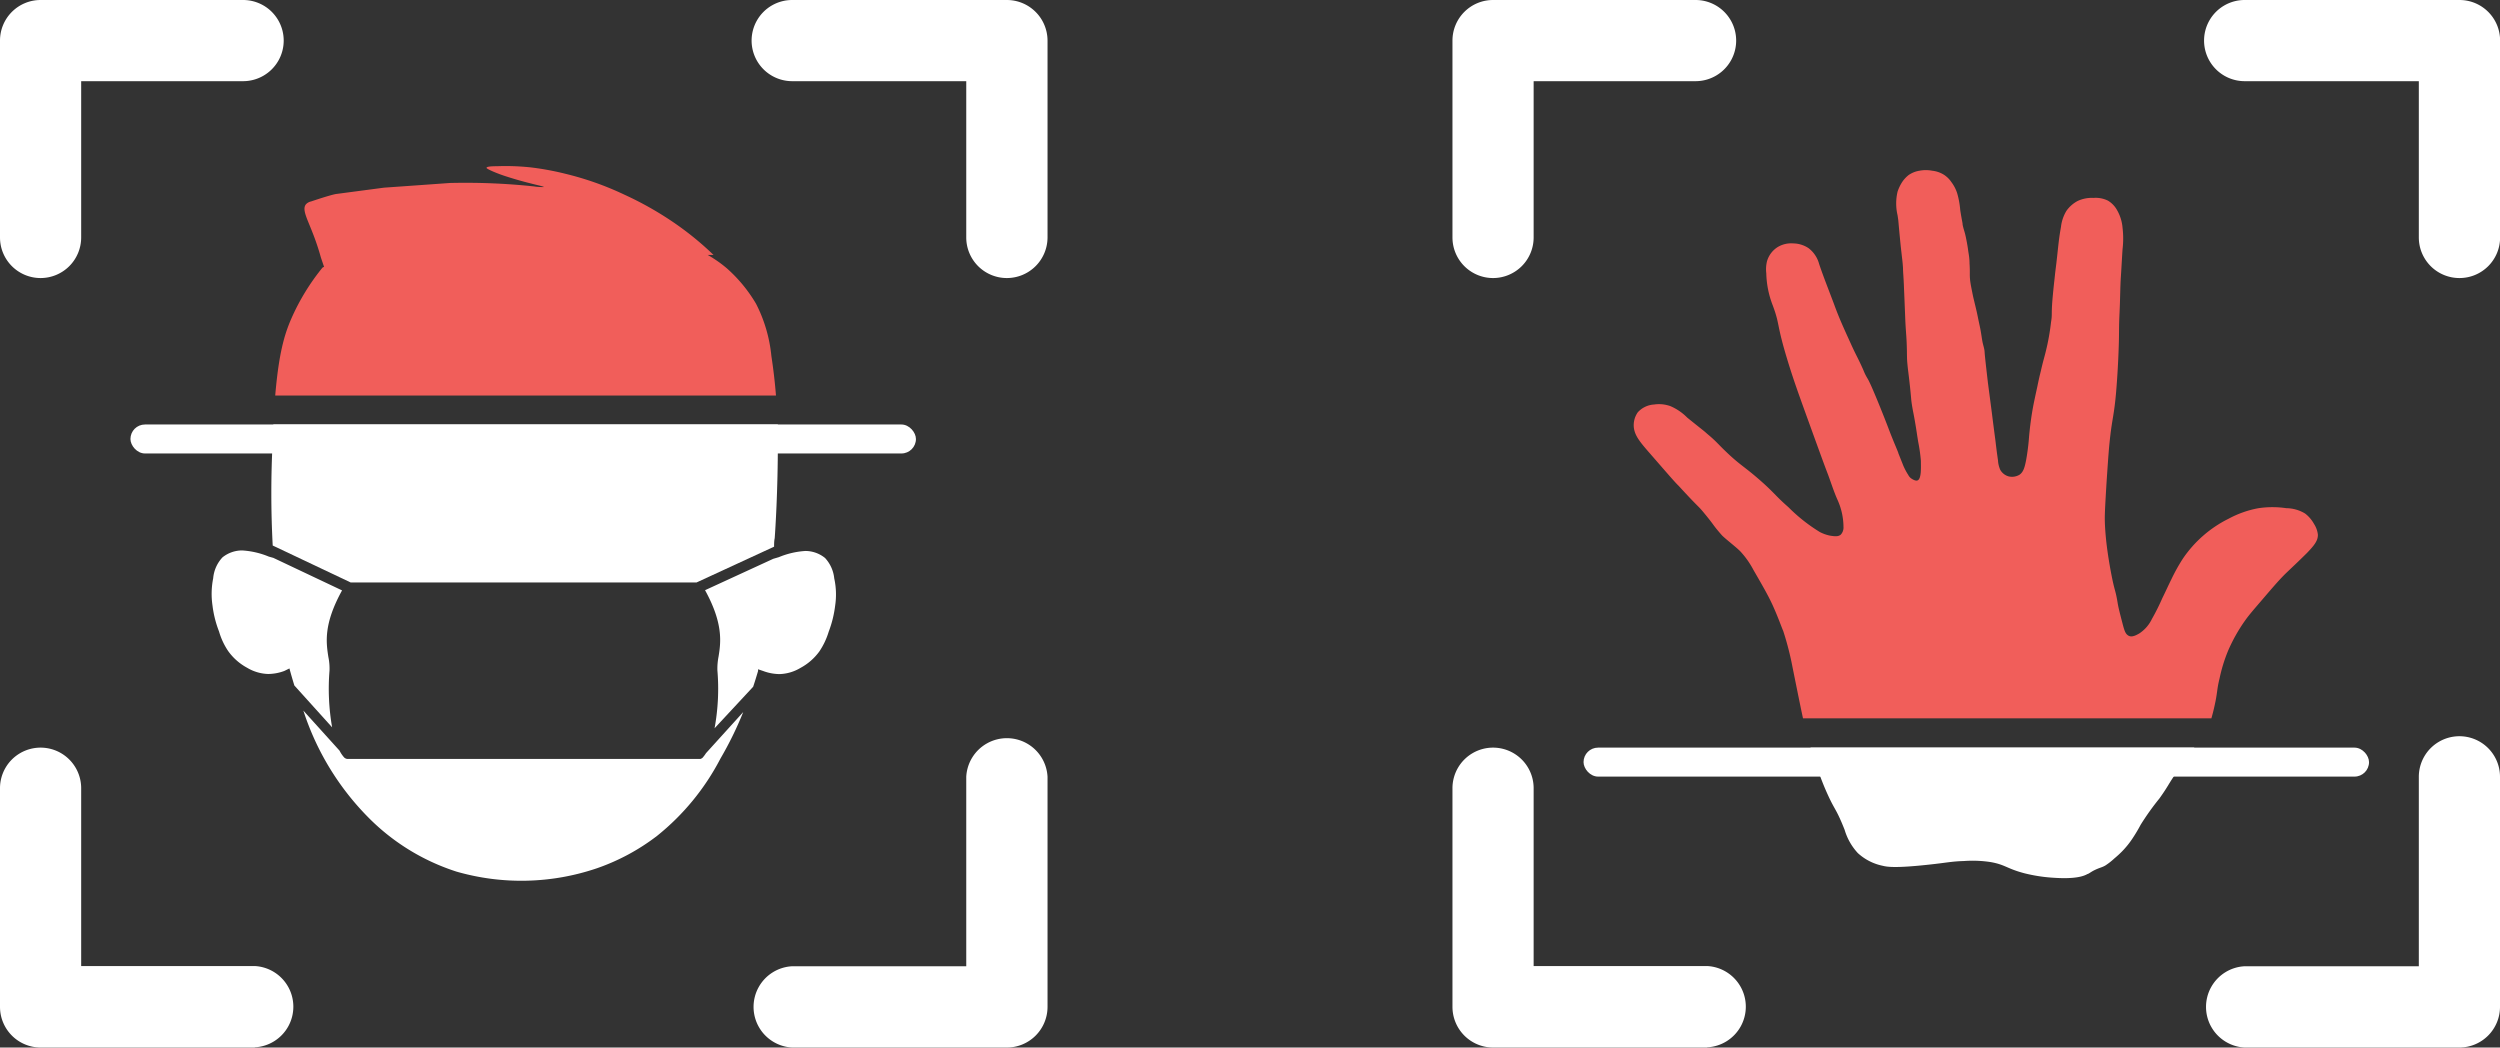 <svg xmlns="http://www.w3.org/2000/svg" viewBox="0 0 238.99 100.14"><rect x="0" y="0" width="238.99" height="100.14" fill="#333333" stroke="none"/><defs><style>.cls-1{fill:#fff;}.cls-2{fill:#f15e5a;}</style></defs><g id="Layer_2" data-name="Layer 2"><g id="Layer_1-2" data-name="Layer 1"><path class="cls-1" d="M24.35,100.14H3.88A3.89,3.89,0,0,1,0,96.25V75.35a3.88,3.88,0,0,1,7.76,0v17H24.35a3.89,3.89,0,0,1,0,7.77Z"/><path class="cls-1" d="M96.25,100.14H75.73a3.89,3.89,0,0,1,0-7.77H92.37V74.26a3.89,3.89,0,0,1,7.77,0v22A3.89,3.89,0,0,1,96.25,100.14Z"/><path class="cls-1" d="M96.25,26.58a3.88,3.88,0,0,1-3.88-3.88V7.76H75.73a3.88,3.88,0,0,1,0-7.76H96.25a3.89,3.89,0,0,1,3.89,3.88V22.7A3.89,3.89,0,0,1,96.25,26.58Z"/><path class="cls-1" d="M3.88,26.58A3.88,3.88,0,0,1,0,22.7V3.88A3.88,3.88,0,0,1,3.88,0H23.24a3.88,3.88,0,1,1,0,7.76H7.76V22.7A3.88,3.88,0,0,1,3.88,26.58Z"/><path class="cls-1" d="M79.75,55.29a3.36,3.36,0,0,0-.88-1.95A3,3,0,0,0,77,52.67a7.85,7.85,0,0,0-2.54.59l-.54.16v0l-6.52,3c1.76,3.2,1.51,5,1.29,6.35a6.1,6.1,0,0,0-.11,1.31,20.89,20.89,0,0,1-.27,5.54L72,65.65c.16-.48.32-1,.47-1.51a.94.94,0,0,1,0-.16l.5.17a4.56,4.56,0,0,0,1.55.29,4.12,4.12,0,0,0,2-.59,5.36,5.36,0,0,0,1.81-1.58,7,7,0,0,0,.89-1.88,10.6,10.6,0,0,0,.62-2.51A7.2,7.2,0,0,0,79.75,55.29Z"/><path class="cls-1" d="M67.49,72a3.36,3.36,0,0,1-.33.44.72.72,0,0,1-.19.11l0,0H33.18a.53.53,0,0,1-.27-.13,2.92,2.92,0,0,1-.45-.66L29,67.93A25.73,25.73,0,0,0,35.07,78a20.78,20.78,0,0,0,8.56,5.32A22.42,22.42,0,0,0,57.07,83a20.4,20.4,0,0,0,5.75-3.1,23.1,23.1,0,0,0,6.05-7.38,33.82,33.82,0,0,0,2.18-4.45Z"/><path class="cls-1" d="M27.67,63.9c.14.53.3,1.08.47,1.63l3.61,4a21.43,21.43,0,0,1-.25-5.42,5.52,5.52,0,0,0-.11-1.31c-.22-1.41-.46-3.15,1.31-6.36l-6.57-3.11v0l-.43-.12a7.89,7.89,0,0,0-2.55-.59,3,3,0,0,0-1.88.66,3.34,3.34,0,0,0-.89,2,7.64,7.64,0,0,0-.07,2.58,10.27,10.27,0,0,0,.63,2.51,6.58,6.58,0,0,0,.88,1.88,5.36,5.36,0,0,0,1.81,1.59,4.15,4.15,0,0,0,2,.59,4.51,4.51,0,0,0,1.55-.29Z"/><rect class="cls-1" x="12.47" y="40.58" width="75.09" height="2.77" rx="1.39"/><path class="cls-1" d="M26.13,40.58c0,.5,0,1-.06,1.57a95.06,95.06,0,0,0,0,10l7.45,3.53H66.59L74,52.26c0-.27,0-.53.06-.82.06-.84.3-4.43.3-9.15,0-.47,0-1,0-1.71Z"/><path class="cls-2" d="M27.84,30.48c-.62,1.43-1.18,3.19-1.53,7.33H74.18c-.09-1.14-.23-2.41-.44-3.78a13.86,13.86,0,0,0-1.47-5,14,14,0,0,0-2.81-3.4,12,12,0,0,0-1.81-1.26h.56a29.12,29.12,0,0,0-3.88-3.15,31.76,31.76,0,0,0-4.64-2.61,29.12,29.12,0,0,0-5.65-2A26.85,26.85,0,0,0,50.72,16a22.61,22.61,0,0,0-3.21-.11c-.74,0-1,.06-1,.16s1,.54,1.93.83c2,.65,3.56.92,3.55,1a5,5,0,0,1-.95-.06,61.89,61.89,0,0,0-7.91-.33c-.18,0,0,0-6.42.45l-4.54.6s-.29,0-2.44.72a.91.91,0,0,0-.49.28c-.37.47.1,1.32.6,2.6a23.5,23.5,0,0,1,.84,2.49h0l.3.88-.14.06A21.29,21.29,0,0,0,27.84,30.48Zm4.95-5.83,0,0h0Zm-.84,0h0Z"/><path class="cls-1" d="M163.2,100.14H142.73a3.89,3.89,0,0,1-3.88-3.89V75.35a3.88,3.88,0,0,1,7.76,0v17H163.2a3.89,3.89,0,0,1,0,7.77Z"/><path class="cls-1" d="M235.11,100.14H214.58a3.89,3.89,0,0,1,0-7.77h16.65V74.26a3.88,3.88,0,1,1,7.76,0v22A3.89,3.89,0,0,1,235.11,100.14Z"/><path class="cls-1" d="M235.11,26.58a3.88,3.88,0,0,1-3.88-3.88V7.76H214.58a3.88,3.88,0,0,1,0-7.76h20.53A3.88,3.88,0,0,1,239,3.88V22.7A3.88,3.88,0,0,1,235.11,26.58Z"/><path class="cls-1" d="M142.73,26.58a3.88,3.88,0,0,1-3.88-3.88V3.88A3.88,3.88,0,0,1,142.73,0h19.36a3.88,3.88,0,0,1,0,7.76H146.61V22.7A3.88,3.88,0,0,1,142.73,26.58Z"/><rect class="cls-1" x="151.38" y="71.47" width="75.09" height="2.77" rx="1.39"/><path class="cls-2" d="M157.8,43.43c1.56,1.79,2.33,2.69,2.66,3,2,2.18,1.79,1.83,2.36,2.51,1.21,1.46.8,1.1,1.76,2.2.25.29,1.37,1.14,1.79,1.57a8.26,8.26,0,0,1,1.25,1.77c.94,1.63,1.41,2.44,1.85,3.4.52,1.15.83,2.06,1,2.44a28.27,28.27,0,0,1,.89,3.47c.47,2.32.75,3.73,1,4.88H211.4c.08-.29.18-.64.28-1.1.32-1.39.22-1.58.5-2.71A14.91,14.91,0,0,1,213,62.2a15.78,15.78,0,0,1,1.6-2.85c.35-.5.78-1,1.64-2,1.18-1.38,1.77-2.06,2.39-2.65s1-.94,1.9-1.83c.69-.72,1.07-1.18,1.05-1.77a2.38,2.38,0,0,0-.36-1,3.24,3.24,0,0,0-.85-1,3.51,3.51,0,0,0-1.81-.52,9.07,9.07,0,0,0-2.65,0,9.65,9.65,0,0,0-2.85,1,11.4,11.4,0,0,0-4.39,3.83,17.33,17.33,0,0,0-1.11,2c-.27.54-.47,1-.85,1.77a21.35,21.35,0,0,1-1,2,3.41,3.41,0,0,1-1.21,1.38c-.25.14-.68.39-1,.22s-.41-.46-.62-1.27-.35-1.35-.43-1.8c-.22-1.4-.29-1.08-.65-3-.31-1.64-.43-2.78-.46-3.05-.06-.62-.12-1.24-.13-2.06,0-.21,0-.56.07-1.81s.12-2,.13-2.16c.12-1.74.18-2.61.26-3.37.24-2.32.42-2.45.62-4.75.08-.94.14-1.9.16-2.29s.06-1,.1-2.3,0-1.52.07-3,.06-2.46.13-3.5c.06-.88.1-1.75.16-2.62a8.65,8.65,0,0,0,0-2,4.06,4.06,0,0,0-.52-1.7,2.42,2.42,0,0,0-.88-.92,2.65,2.65,0,0,0-1.38-.26,3.19,3.19,0,0,0-1.51.29,3.06,3.06,0,0,0-1.08.95,3.8,3.8,0,0,0-.52,1.54c-.18,1-.23,1.55-.36,2.75s-.14,1.11-.26,2.26c-.09.79-.14,1.32-.2,2-.11,1.39,0,1.31-.13,2.09a21.71,21.71,0,0,1-.49,2.75c-.18.74-.24.85-.49,1.94-.13.52-.22.93-.33,1.47-.23,1.05-.34,1.57-.43,2.06-.22,1.23-.32,2.28-.36,2.72a20.51,20.51,0,0,1-.29,2.29c-.14.71-.27,1.1-.62,1.35a1.39,1.39,0,0,1-1.05.16,1.34,1.34,0,0,1-.79-.62A2.58,2.58,0,0,1,191,44c-.13-.86-.19-1.45-.26-2,0,0-.12-.88-.33-2.56-.34-2.62-.34-2.57-.4-3.08-.18-1.57-.27-2.36-.29-2.72s-.15-.63-.23-1.11-.12-.83-.23-1.34c-.22-1-.18-.92-.39-1.8s-.22-.89-.33-1.44-.16-.8-.2-1.12c-.07-.66,0-.75-.06-1.64,0-.56-.1-1-.13-1.24s-.11-.75-.23-1.31-.18-.61-.3-1.15c0-.2-.06-.32-.23-1.41a8,8,0,0,0-.29-1.6,3.6,3.6,0,0,0-.56-1.08,2.47,2.47,0,0,0-.75-.72,2.68,2.68,0,0,0-1.08-.36,3.18,3.18,0,0,0-1.21,0,2.48,2.48,0,0,0-1.05.42,2.88,2.88,0,0,0-.69.79,4.21,4.21,0,0,0-.36.79,4.93,4.93,0,0,0,0,2.26c.13.9,0-.1.3,2.94.15,1.34.18,1.49.22,2.1,0,.45.05.66.1,2.06.08,1.83.11,2.75.13,3.15.07,1.25.1,1.29.13,2.22s0,1.15.07,1.84.09.71.23,2,.1,1.23.2,1.86.16.8.32,1.77c.11.64.09.58.27,1.71a16,16,0,0,1,.26,1.83c0,.6.07,1.73-.33,1.87-.21.07-.51-.14-.56-.17a.9.9,0,0,1-.32-.36,5.76,5.76,0,0,1-.56-1.11c-.76-1.91-.28-.69-.39-1s-.49-1.15-.92-2.29c-.5-1.32-1.67-4.24-2-4.78s-.37-.76-.49-1c-.42-.94-.58-1.17-1.05-2.19-.75-1.65-1.16-2.54-1.6-3.73-.5-1.36-1.05-2.7-1.51-4.07a2.81,2.81,0,0,0-1-1.5,2.68,2.68,0,0,0-1.47-.46,2.5,2.5,0,0,0-1.51.36,2.39,2.39,0,0,0-1,1.34,3.23,3.23,0,0,0-.07,1.15,9,9,0,0,0,.62,3.08c.74,2,.28,1.59,1.51,5.57.5,1.61.9,2.72,1.7,4.94,1.12,3.09,1.68,4.64,2,5.47s.61,1.79,1,2.65a6.35,6.35,0,0,1,.55,2.53,1,1,0,0,1-.26.75c-.25.21-.59.16-1,.1a3.62,3.62,0,0,1-1-.35,16,16,0,0,1-3-2.37c-1.32-1.16-1.34-1.38-2.81-2.66s-1.83-1.37-3.17-2.66c-.69-.65-.94-1-1.78-1.69-.46-.41-.25-.21-1.92-1.56a5,5,0,0,0-1.62-1.1,3.22,3.22,0,0,0-1.55-.15,2.28,2.28,0,0,0-1.55.74,2.13,2.13,0,0,0-.37,1.55C156.33,41.73,156.82,42.31,157.8,43.43Z"/><path class="cls-1" d="M173.08,71.47c.57,1.89,1.11,3.25,1.34,3.8,1,2.35,1,1.74,1.92,4.06a5.59,5.59,0,0,0,1.26,2.22A5,5,0,0,0,180,82.77c.37.09,1.11.24,4.26-.1,1.91-.2,2.23-.32,3.5-.36a11.38,11.38,0,0,1,2.53.1c1.43.25,1.54.63,3.27,1.08a15.32,15.32,0,0,0,2.92.43c2,.12,2.75-.18,3.08-.37.09,0,.31-.19.65-.36.58-.28.68-.24,1.05-.45a6.3,6.3,0,0,0,.88-.69,9.58,9.58,0,0,0,.72-.66,8.34,8.34,0,0,0,1-1.24,15,15,0,0,0,.78-1.31,24.82,24.82,0,0,1,1.8-2.52c.94-1.32.74-1.22,1.84-2.79.5-.72.91-1.3,1.49-2.06Z"/></g></g></svg>